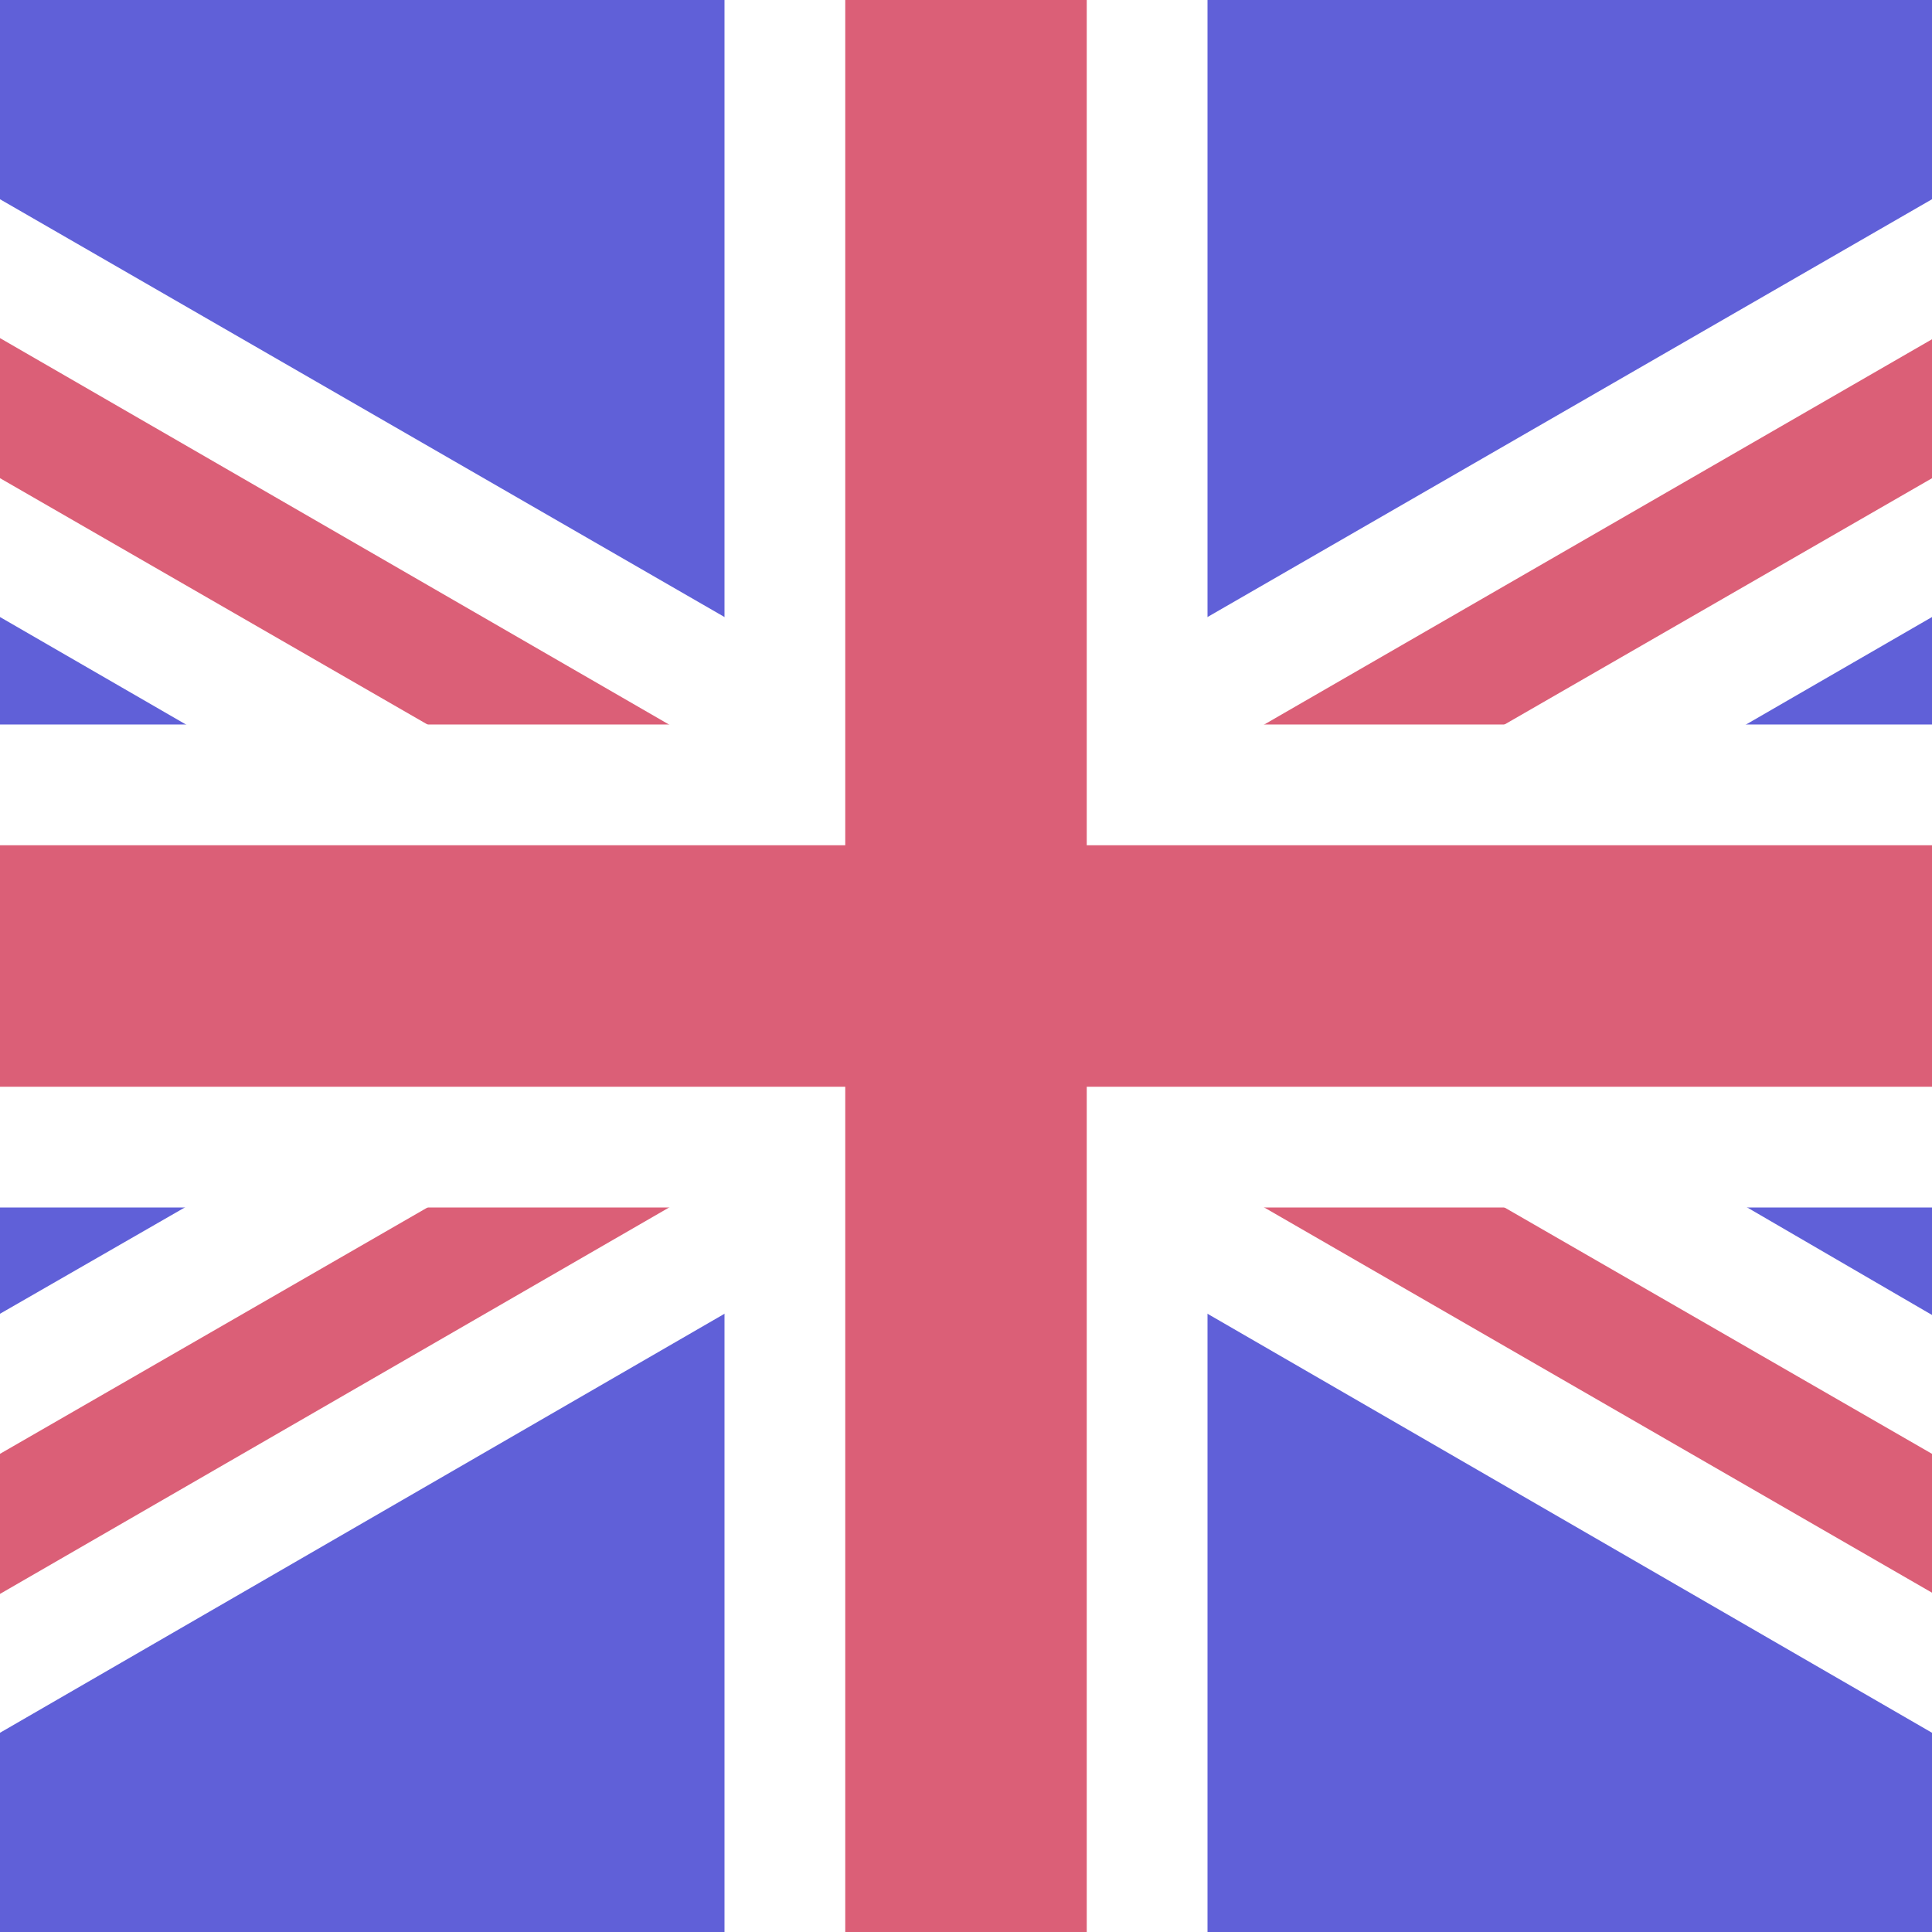 <?xml version="1.0" encoding="UTF-8"?>
<svg width="16px" height="16px" viewBox="0 0 16 16" version="1.1" xmlns="http://www.w3.org/2000/svg" xmlns:xlink="http://www.w3.org/1999/xlink">
    <title>6_Filled_Icons (16px)/Language/English</title>
    <g id="6_Filled_Icons-(16px)/Language/English" stroke="none" stroke-width="1" fill="none" fill-rule="evenodd">
        <g id="Group-10" transform="translate(0, 0)">
            <polygon id="Fill-1" fill="#6060D8" points="0 16 16 16 16 0 0 0"></polygon>
            <polygon id="Fill-2" fill="#FFFFFF" points="10 5.11 9 5.69 8.46 6 8 6.27 7 6.84 6.73 7 6 7.42 5.001 8 3.26 9 1.53 10 0 10.88 0 14.35 6 10.88 7 10.31 7.53 10 8 9.73 9 9.15 9.27 9 10 8.58 11 8 12.73 7 14.46 6 16 5.11 16 1.65"></polygon>
            <polygon id="Fill-3" fill="#DB5F77" points="10.47 6 10 6.27 9 6.85 8.73 7 8 7.42 7.001 8 6.001 8.569 6.001 8.58 5.271 9 3.54 10 0 12.04 0 13.2 5.541 10 6.001 9.73 7.001 9.15 7.271 9 8 8.58 9 8 10 7.42 10.73 7 12.46 6 16.001 3.96 16.001 2.809"></polygon>
            <polygon id="Fill-4" fill="#FFFFFF" points="0 5.11 1.54 6 5 8 6 8.57 6 8.58 6.74 9 7 9.15 8 9.73 8.47 10 9 10.31 10 10.88 16 14.35 16 10.89 14.47 10 12.73 9 11 8 10 7.42 9.27 7 9 6.85 8 6.27 7.53 6 7 5.69 6 5.11 0 1.65"></polygon>
            <polygon id="Fill-5" fill="#DB5F77" points="0 3.96 3.54 6 5.27 7 6 7.421 7 8 8 8.581 8.74 9 9 9.15 10 9.73 10.47 10 16 13.19 16 12.04 12.46 10 10.73 9 10 8.581 9 8 8 7.421 7.27 7 7 6.84 6 6.27 5.54 6 0 2.8"></polygon>
            <polygon id="Fill-6" fill="#FFFFFF" points="6 16 10 16 10 0 6 0"></polygon>
            <polygon id="Fill-7" fill="#FFFFFF" points="0 10 16 10 16 6 0 6"></polygon>
            <polygon id="Fill-8" fill="#DB5F77" points="7 16 9 16 9 0 7 0"></polygon>
            <polygon id="Fill-9" fill="#DB5F77" points="0 9 16 9 16 7 0 7"></polygon>
        </g>
    </g>
</svg>